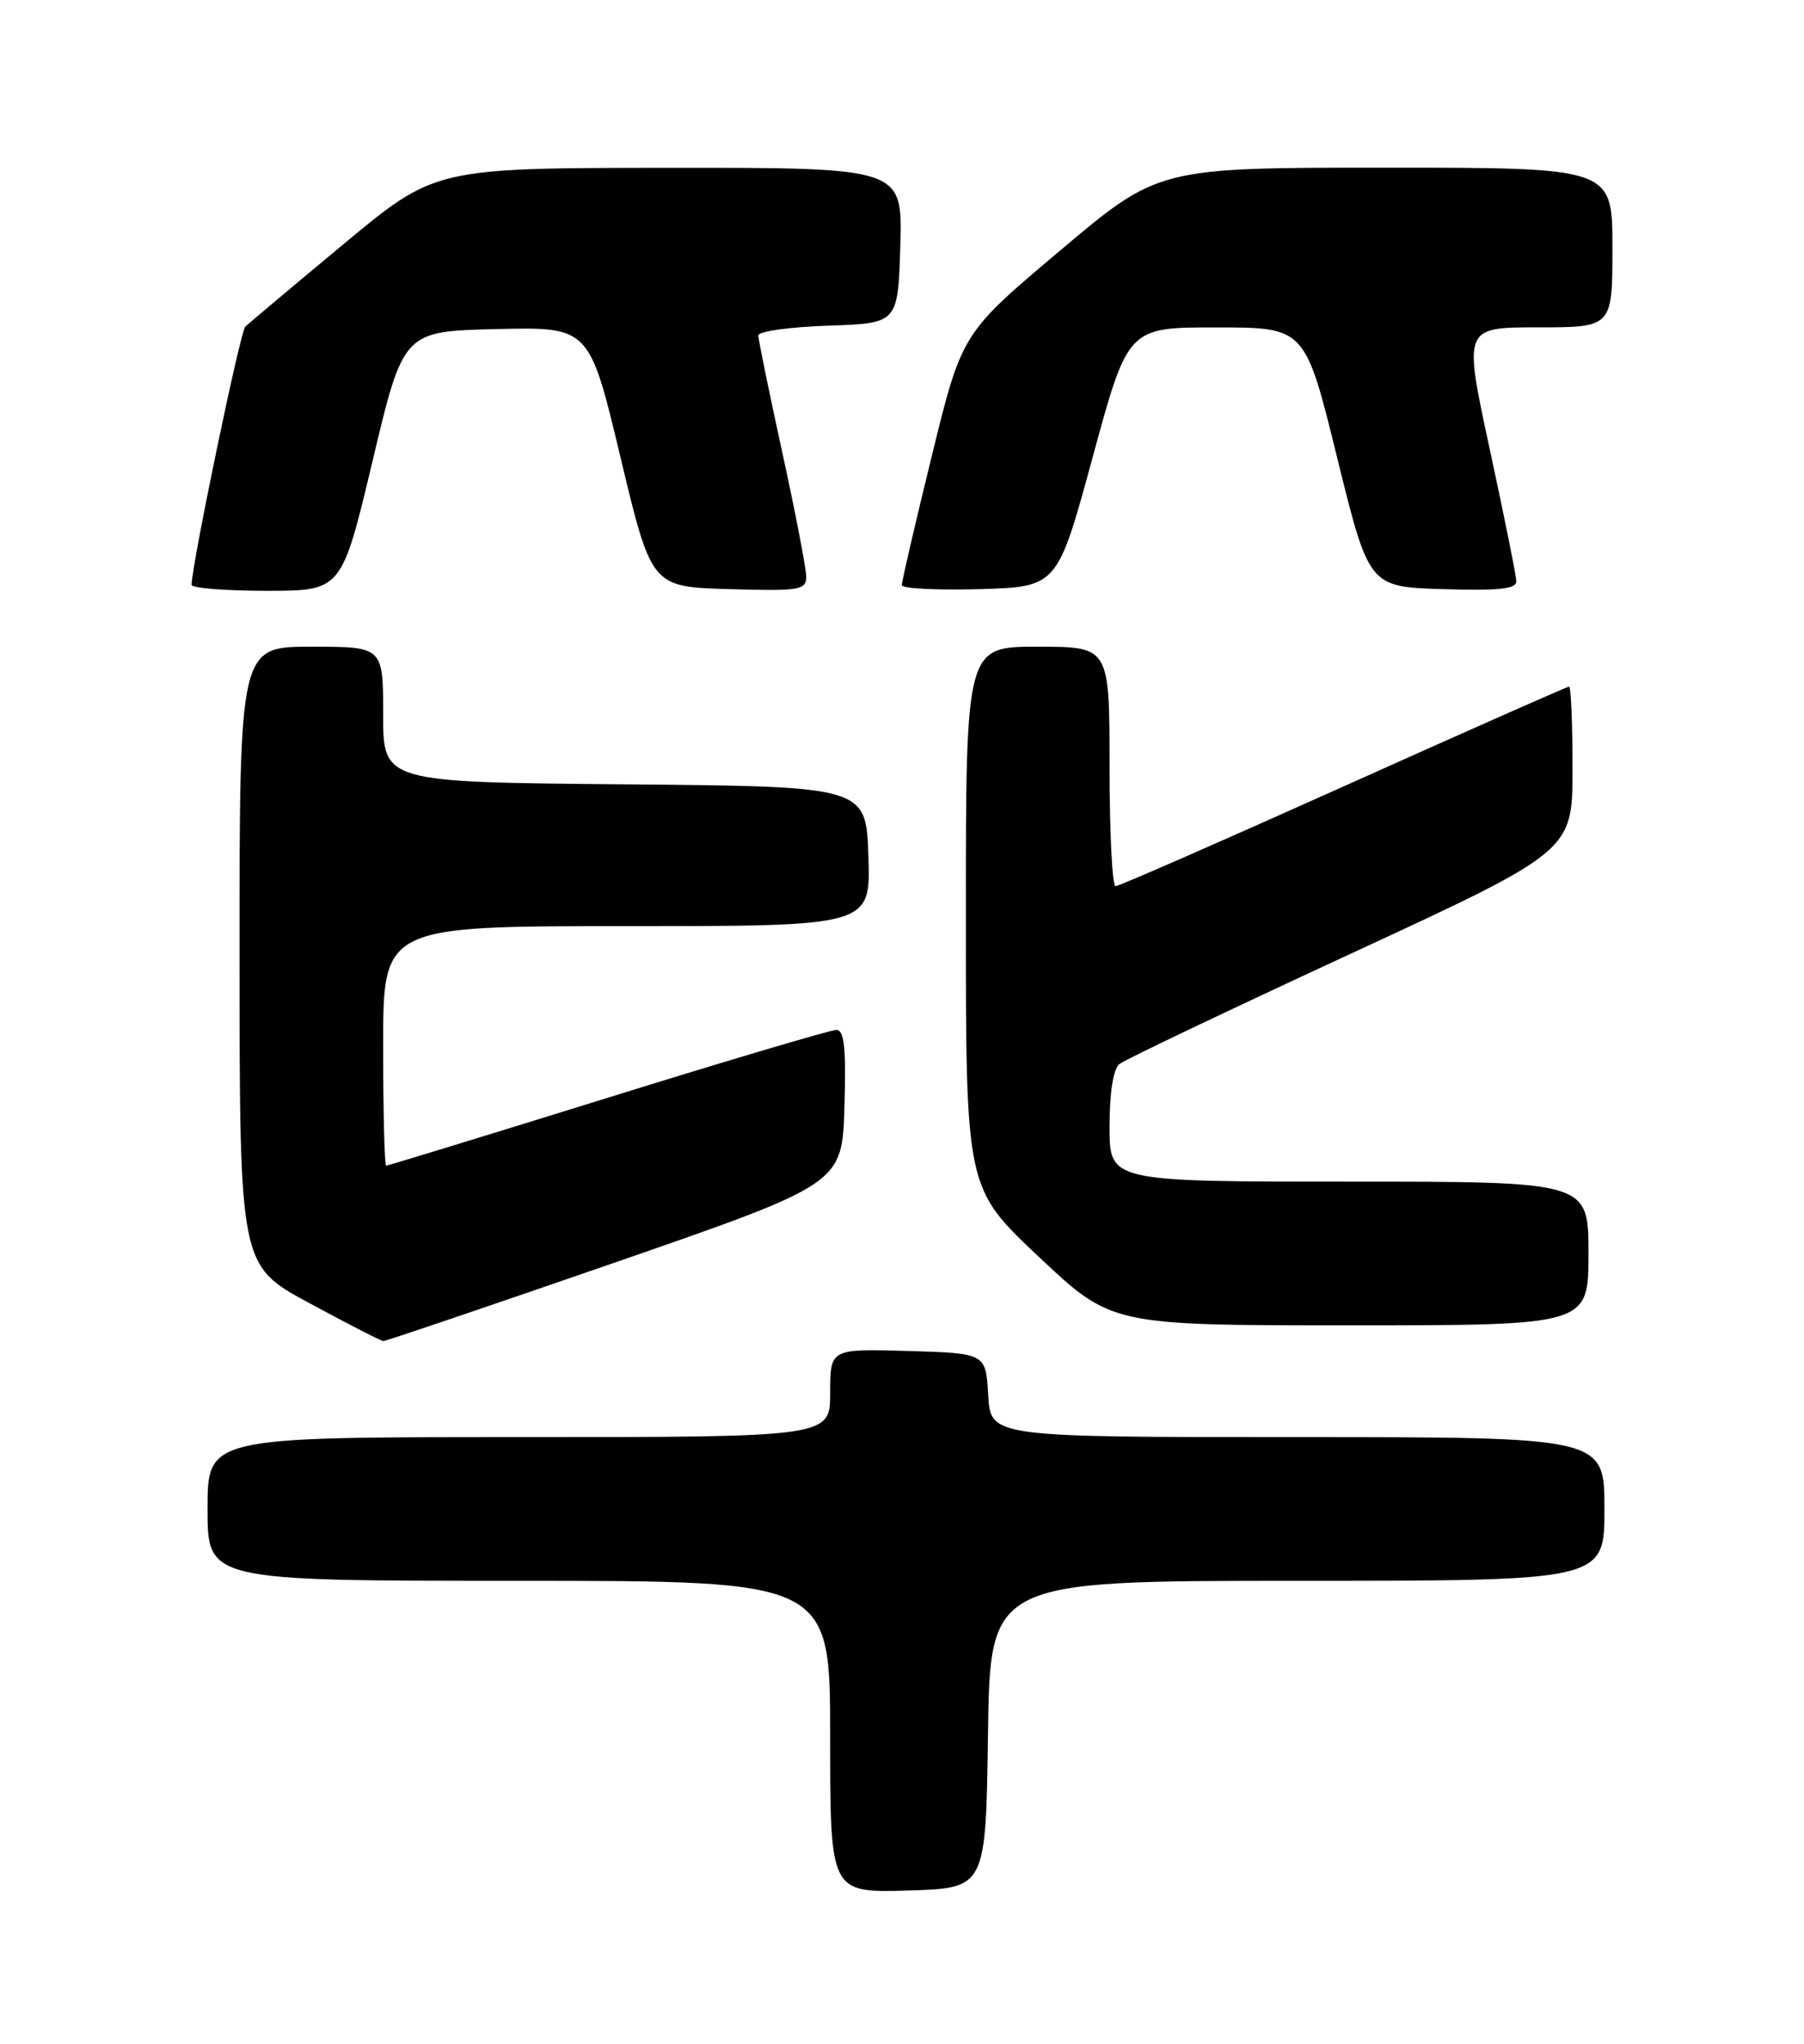 <?xml version="1.0" encoding="UTF-8" standalone="no"?>
<!DOCTYPE svg PUBLIC "-//W3C//DTD SVG 1.1//EN" "http://www.w3.org/Graphics/SVG/1.1/DTD/svg11.dtd" >
<svg xmlns="http://www.w3.org/2000/svg" xmlns:xlink="http://www.w3.org/1999/xlink" version="1.1" viewBox="0 0 226 256">
 <g >
 <path fill="currentColor"
d=" M 123.77 217.25 C 124.04 198.00 124.04 198.00 162.52 198.00 C 201.00 198.00 201.00 198.00 201.00 189.00 C 201.00 180.00 201.00 180.00 162.55 180.00 C 124.10 180.00 124.10 180.00 123.80 174.75 C 123.50 169.50 123.50 169.50 113.75 169.21 C 104.00 168.93 104.00 168.93 104.00 174.46 C 104.00 180.00 104.00 180.00 65.00 180.00 C 26.00 180.00 26.00 180.00 26.00 189.00 C 26.00 198.00 26.00 198.00 65.00 198.00 C 104.00 198.00 104.00 198.00 104.00 217.54 C 104.00 237.07 104.00 237.07 113.75 236.79 C 123.50 236.50 123.50 236.50 123.77 217.25 Z  M 77.02 158.14 C 105.50 148.27 105.50 148.27 105.79 138.64 C 106.01 131.25 105.77 129.00 104.77 129.00 C 104.06 129.00 91.16 132.82 76.12 137.50 C 61.07 142.18 48.59 146.00 48.38 146.00 C 48.17 146.00 48.00 139.25 48.00 131.00 C 48.00 116.00 48.00 116.00 78.54 116.00 C 109.08 116.00 109.08 116.00 108.79 107.25 C 108.50 98.50 108.50 98.50 78.25 98.24 C 48.00 97.97 48.00 97.97 48.00 89.49 C 48.00 81.00 48.00 81.00 39.00 81.00 C 30.00 81.00 30.00 81.00 30.01 119.75 C 30.02 158.50 30.02 158.50 38.76 163.22 C 43.57 165.82 47.73 167.96 48.02 167.97 C 48.30 167.99 61.35 163.56 77.02 158.14 Z  M 199.00 157.00 C 199.00 148.00 199.00 148.00 169.00 148.00 C 139.00 148.00 139.00 148.00 139.00 141.12 C 139.00 136.81 139.47 133.88 140.25 133.26 C 140.94 132.72 153.99 126.50 169.25 119.44 C 197.00 106.60 197.00 106.60 197.00 96.30 C 197.00 90.63 196.81 86.00 196.57 86.00 C 196.34 86.00 183.63 91.62 168.32 98.50 C 153.02 105.37 140.16 111.00 139.75 111.00 C 139.34 111.00 139.00 104.25 139.00 96.00 C 139.00 81.00 139.00 81.00 130.00 81.00 C 121.00 81.00 121.00 81.00 121.00 114.91 C 121.00 148.81 121.00 148.81 130.13 157.41 C 139.26 166.00 139.26 166.00 169.13 166.00 C 199.00 166.00 199.00 166.00 199.00 157.00 Z  M 46.67 57.75 C 50.53 41.50 50.53 41.50 62.18 41.22 C 73.83 40.94 73.83 40.94 77.72 57.22 C 81.61 73.50 81.61 73.50 91.30 73.79 C 100.16 74.05 101.00 73.91 101.00 72.23 C 101.00 71.22 99.65 64.21 98.00 56.66 C 96.35 49.11 95.00 42.52 95.00 42.01 C 95.00 41.50 98.94 40.95 103.75 40.79 C 112.50 40.50 112.50 40.50 112.79 30.75 C 113.07 21.00 113.07 21.00 83.79 21.02 C 54.50 21.04 54.50 21.04 43.00 30.61 C 36.67 35.87 31.15 40.51 30.73 40.91 C 30.10 41.51 24.02 70.75 24.00 73.25 C 24.00 73.66 28.23 74.00 33.40 74.00 C 42.80 74.00 42.80 74.00 46.67 57.75 Z  M 136.89 57.25 C 141.31 41.00 141.31 41.00 152.40 41.01 C 163.50 41.01 163.50 41.01 167.50 57.26 C 171.50 73.50 171.50 73.50 180.75 73.79 C 187.79 74.01 189.99 73.77 189.96 72.79 C 189.94 72.08 188.44 64.64 186.63 56.25 C 183.33 41.00 183.33 41.00 192.67 41.00 C 202.00 41.00 202.00 41.00 202.00 31.00 C 202.00 21.00 202.00 21.00 173.56 21.00 C 145.12 21.00 145.12 21.00 132.81 31.38 C 120.49 41.76 120.49 41.76 116.73 57.13 C 114.65 65.58 112.97 72.85 112.98 73.29 C 112.99 73.72 117.38 73.94 122.73 73.79 C 132.47 73.50 132.47 73.50 136.89 57.25 Z "/>
</g>
</svg>